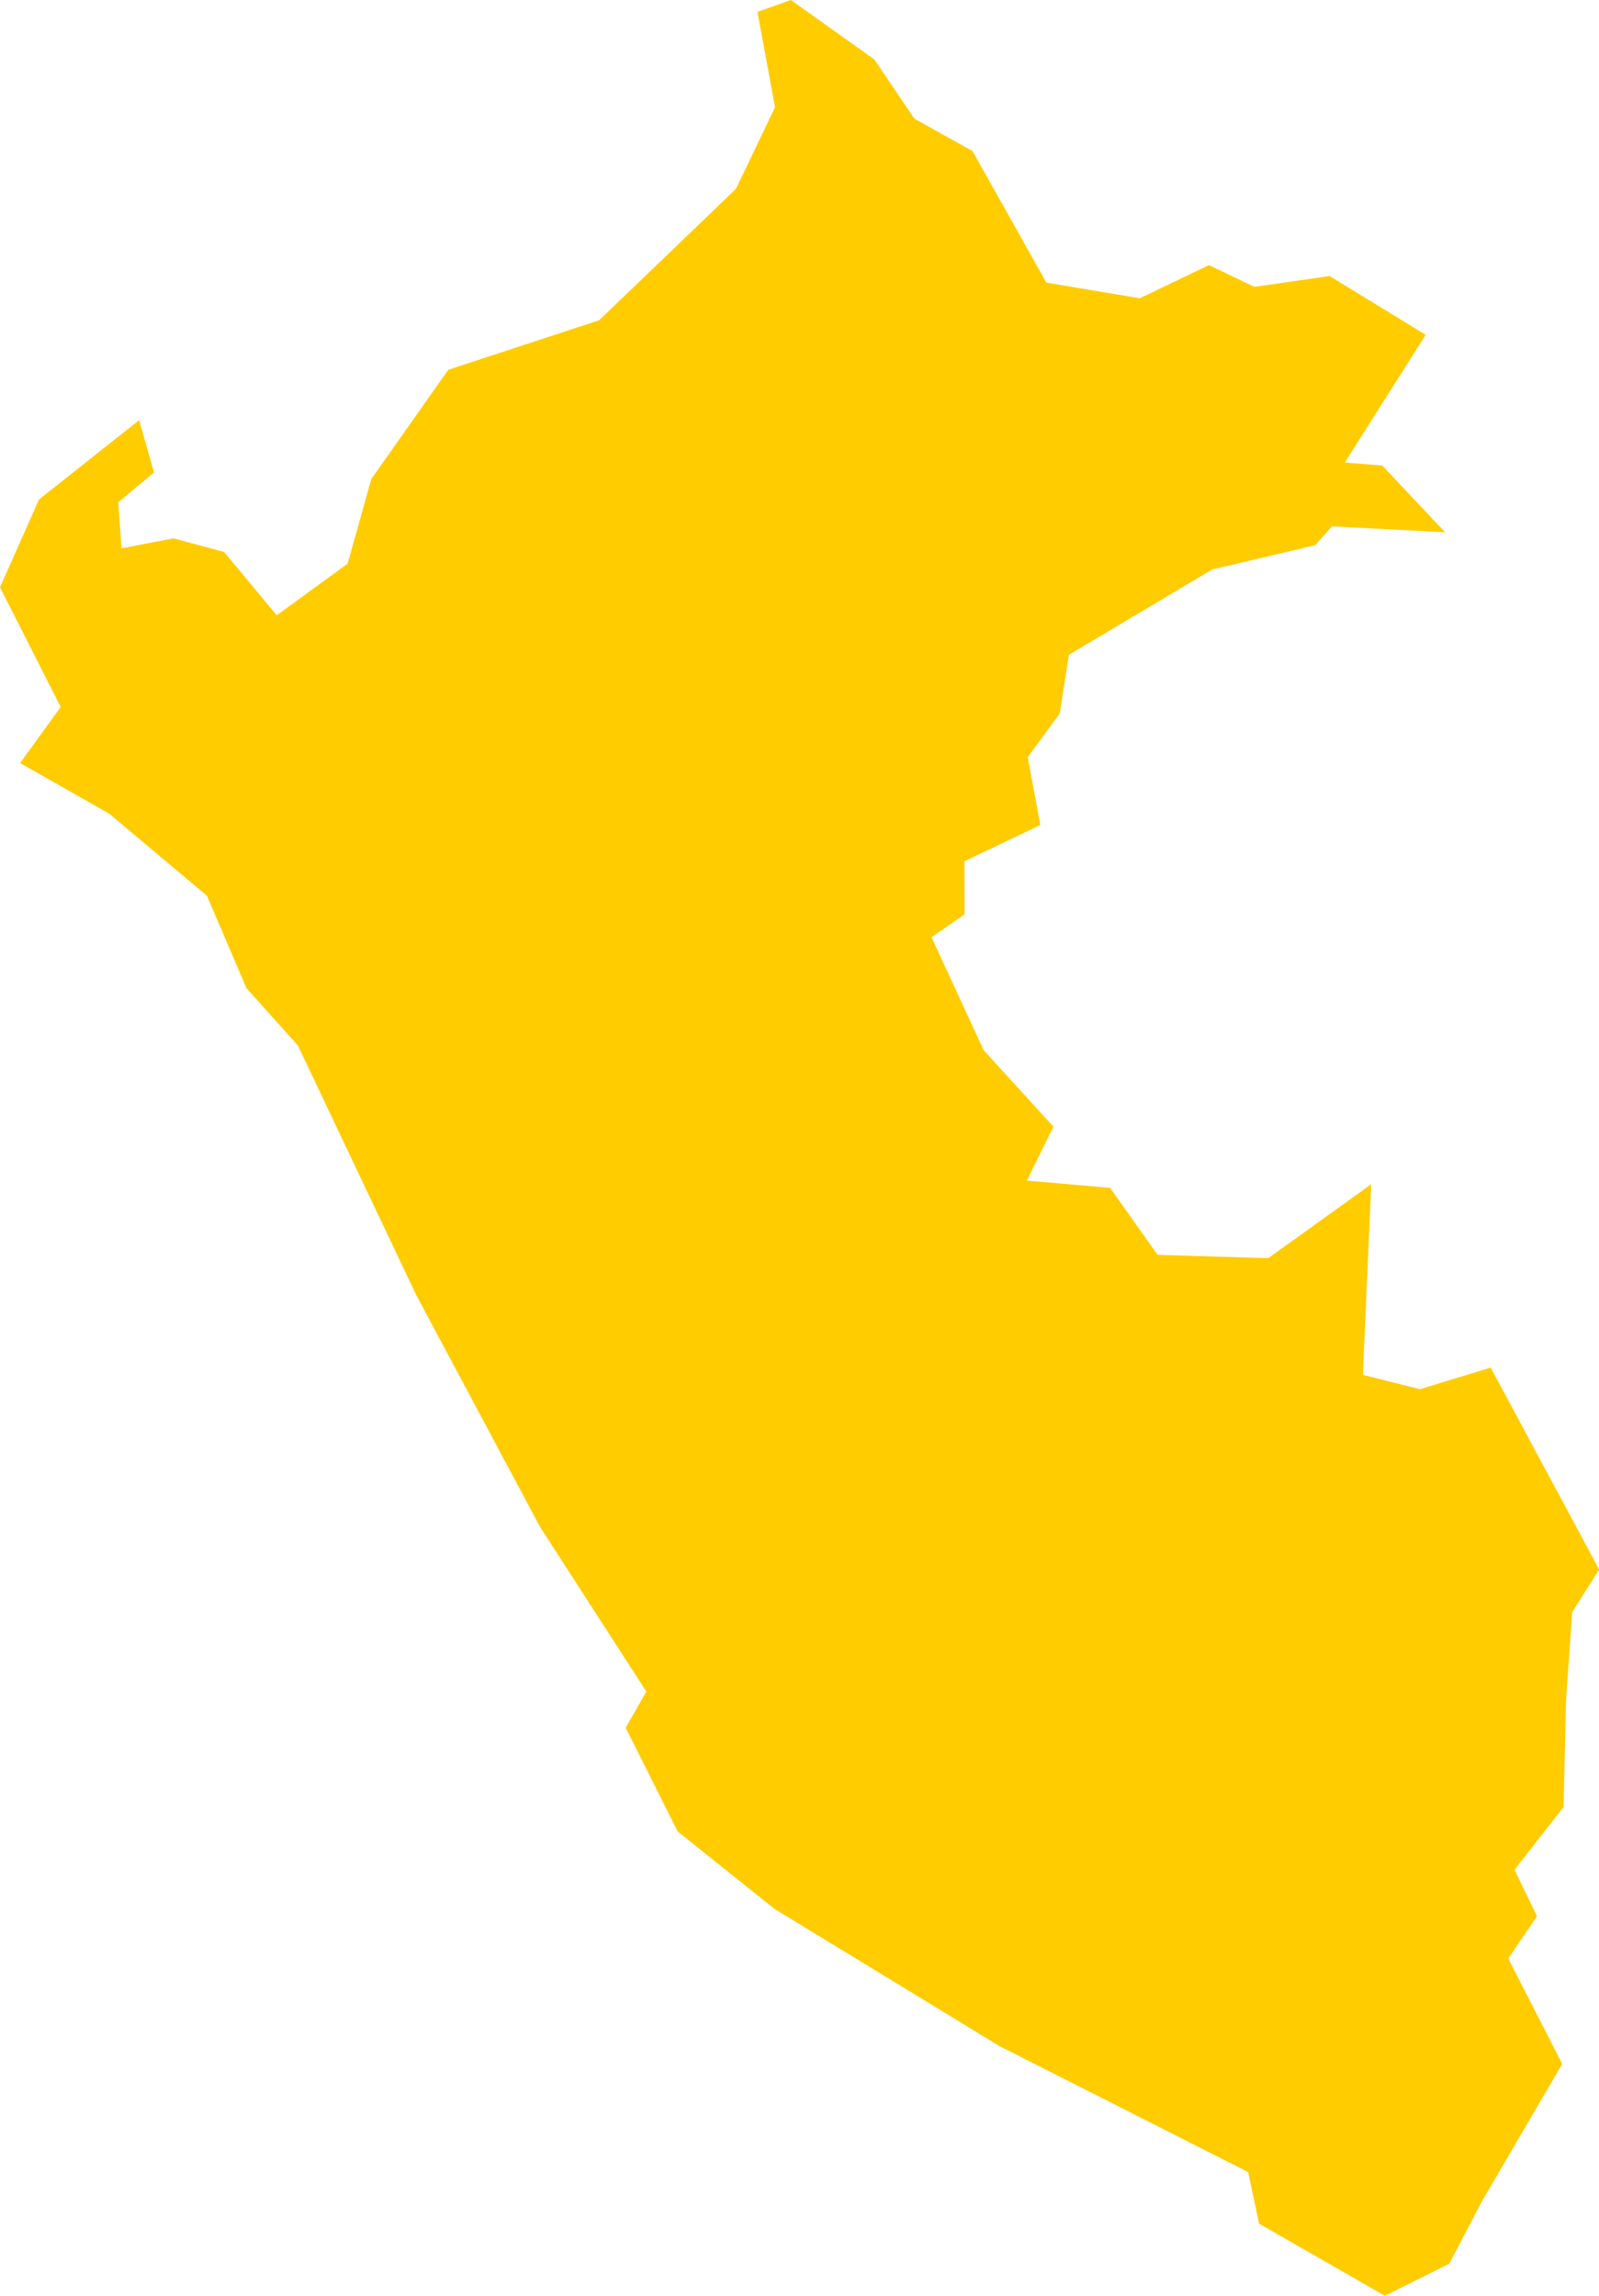 <?xml version="1.0" encoding="UTF-8" standalone="no"?>
<svg
   xmlns:dc="http://purl.org/dc/elements/1.1/"
   xmlns:cc="http://creativecommons.org/ns#"
   xmlns:rdf="http://www.w3.org/1999/02/22-rdf-syntax-ns#"
   xmlns:svg="http://www.w3.org/2000/svg"
   xmlns="http://www.w3.org/2000/svg"
   xmlns:sodipodi="http://sodipodi.sourceforge.net/DTD/sodipodi-0.dtd"
   xmlns:inkscape="http://www.inkscape.org/namespaces/inkscape"
   id="svg2"
   version="1.1"
   inkscape:version="0.91 r13725"
   sodipodi:docname="PER.svg"
   width="18.127"
   height="26.014">
  <defs
     id="defs8" />
  <sodipodi:namedview
     pagecolor="#ffffff"
     bordercolor="#666666"
     borderopacity="1"
     objecttolerance="10"
     gridtolerance="10"
     guidetolerance="10"
     inkscape:pageopacity="0"
     inkscape:pageshadow="2"
     inkscape:window-width="480"
     inkscape:window-height="419"
     id="namedview6"
     showgrid="false"
     inkscape:zoom="2.36"
     inkscape:cx="37.784452"
     inkscape:cy="104.0949"
     inkscape:window-x="0"
     inkscape:window-y="0"
     inkscape:window-maximized="0"
     inkscape:current-layer="svg2" />
  <path
     d="m 16.811,24.921 -0.381,0.729 -0.731,0.363 -1.426,-0.817 -0.123,-0.584 -2.82,-1.428 -2.551,-1.555 -1.097,-0.877 -0.589,-1.175 0.234,-0.41 -1.205,-1.866 -1.402,-2.624 -1.344,-2.832 -0.582,-0.648 -0.448,-1.047 -1.105,-0.928 -1.013,-0.576 0.46,-0.635 L -3.6992077e-7,6.655 0.443,5.659 l 1.134,-0.898 0.169,0.592 -0.406,0.339 0.038,0.521 0.588,-0.113 0.574,0.154 0.597,0.718 0.804,-0.585 0.269,-0.96 0.872,-1.237 1.71,-0.561 1.551,-1.489 0.443,-0.925 L 8.587,0.135 8.966,1.0682811e-6 9.912,0.674 10.366,1.345 l 0.658,0.366 0.838,1.491 1.059,0.178 0.784,-0.376 0.514,0.246 0.854,-0.122 1.089,0.666 -0.917,1.447 0.425,0.034 0.712,0.756 -1.282,-0.067 -0.191,0.214 -1.166,0.274 -1.626,0.968 -0.103,0.664 -0.363,0.495 0.142,0.769 -0.86,0.411 0.002,0.601 -0.375,0.26 0.592,1.281 0.79,0.865 -0.301,0.611 0.944,0.083 0.538,0.759 1.255,0.037 1.167,-0.838 -0.095,2.16 0.647,0.163 0.802,-0.245 1.23,2.289 -0.306,0.481 -0.07,1 -0.028,1.21 -0.556,0.71 0.255,0.527 -0.326,0.478 0.612,1.195 -0.897,1.535 z"
     style="fill:#ffcc00"
     id="path4"
     inkscape:connector-curvature="0" />
</svg>
